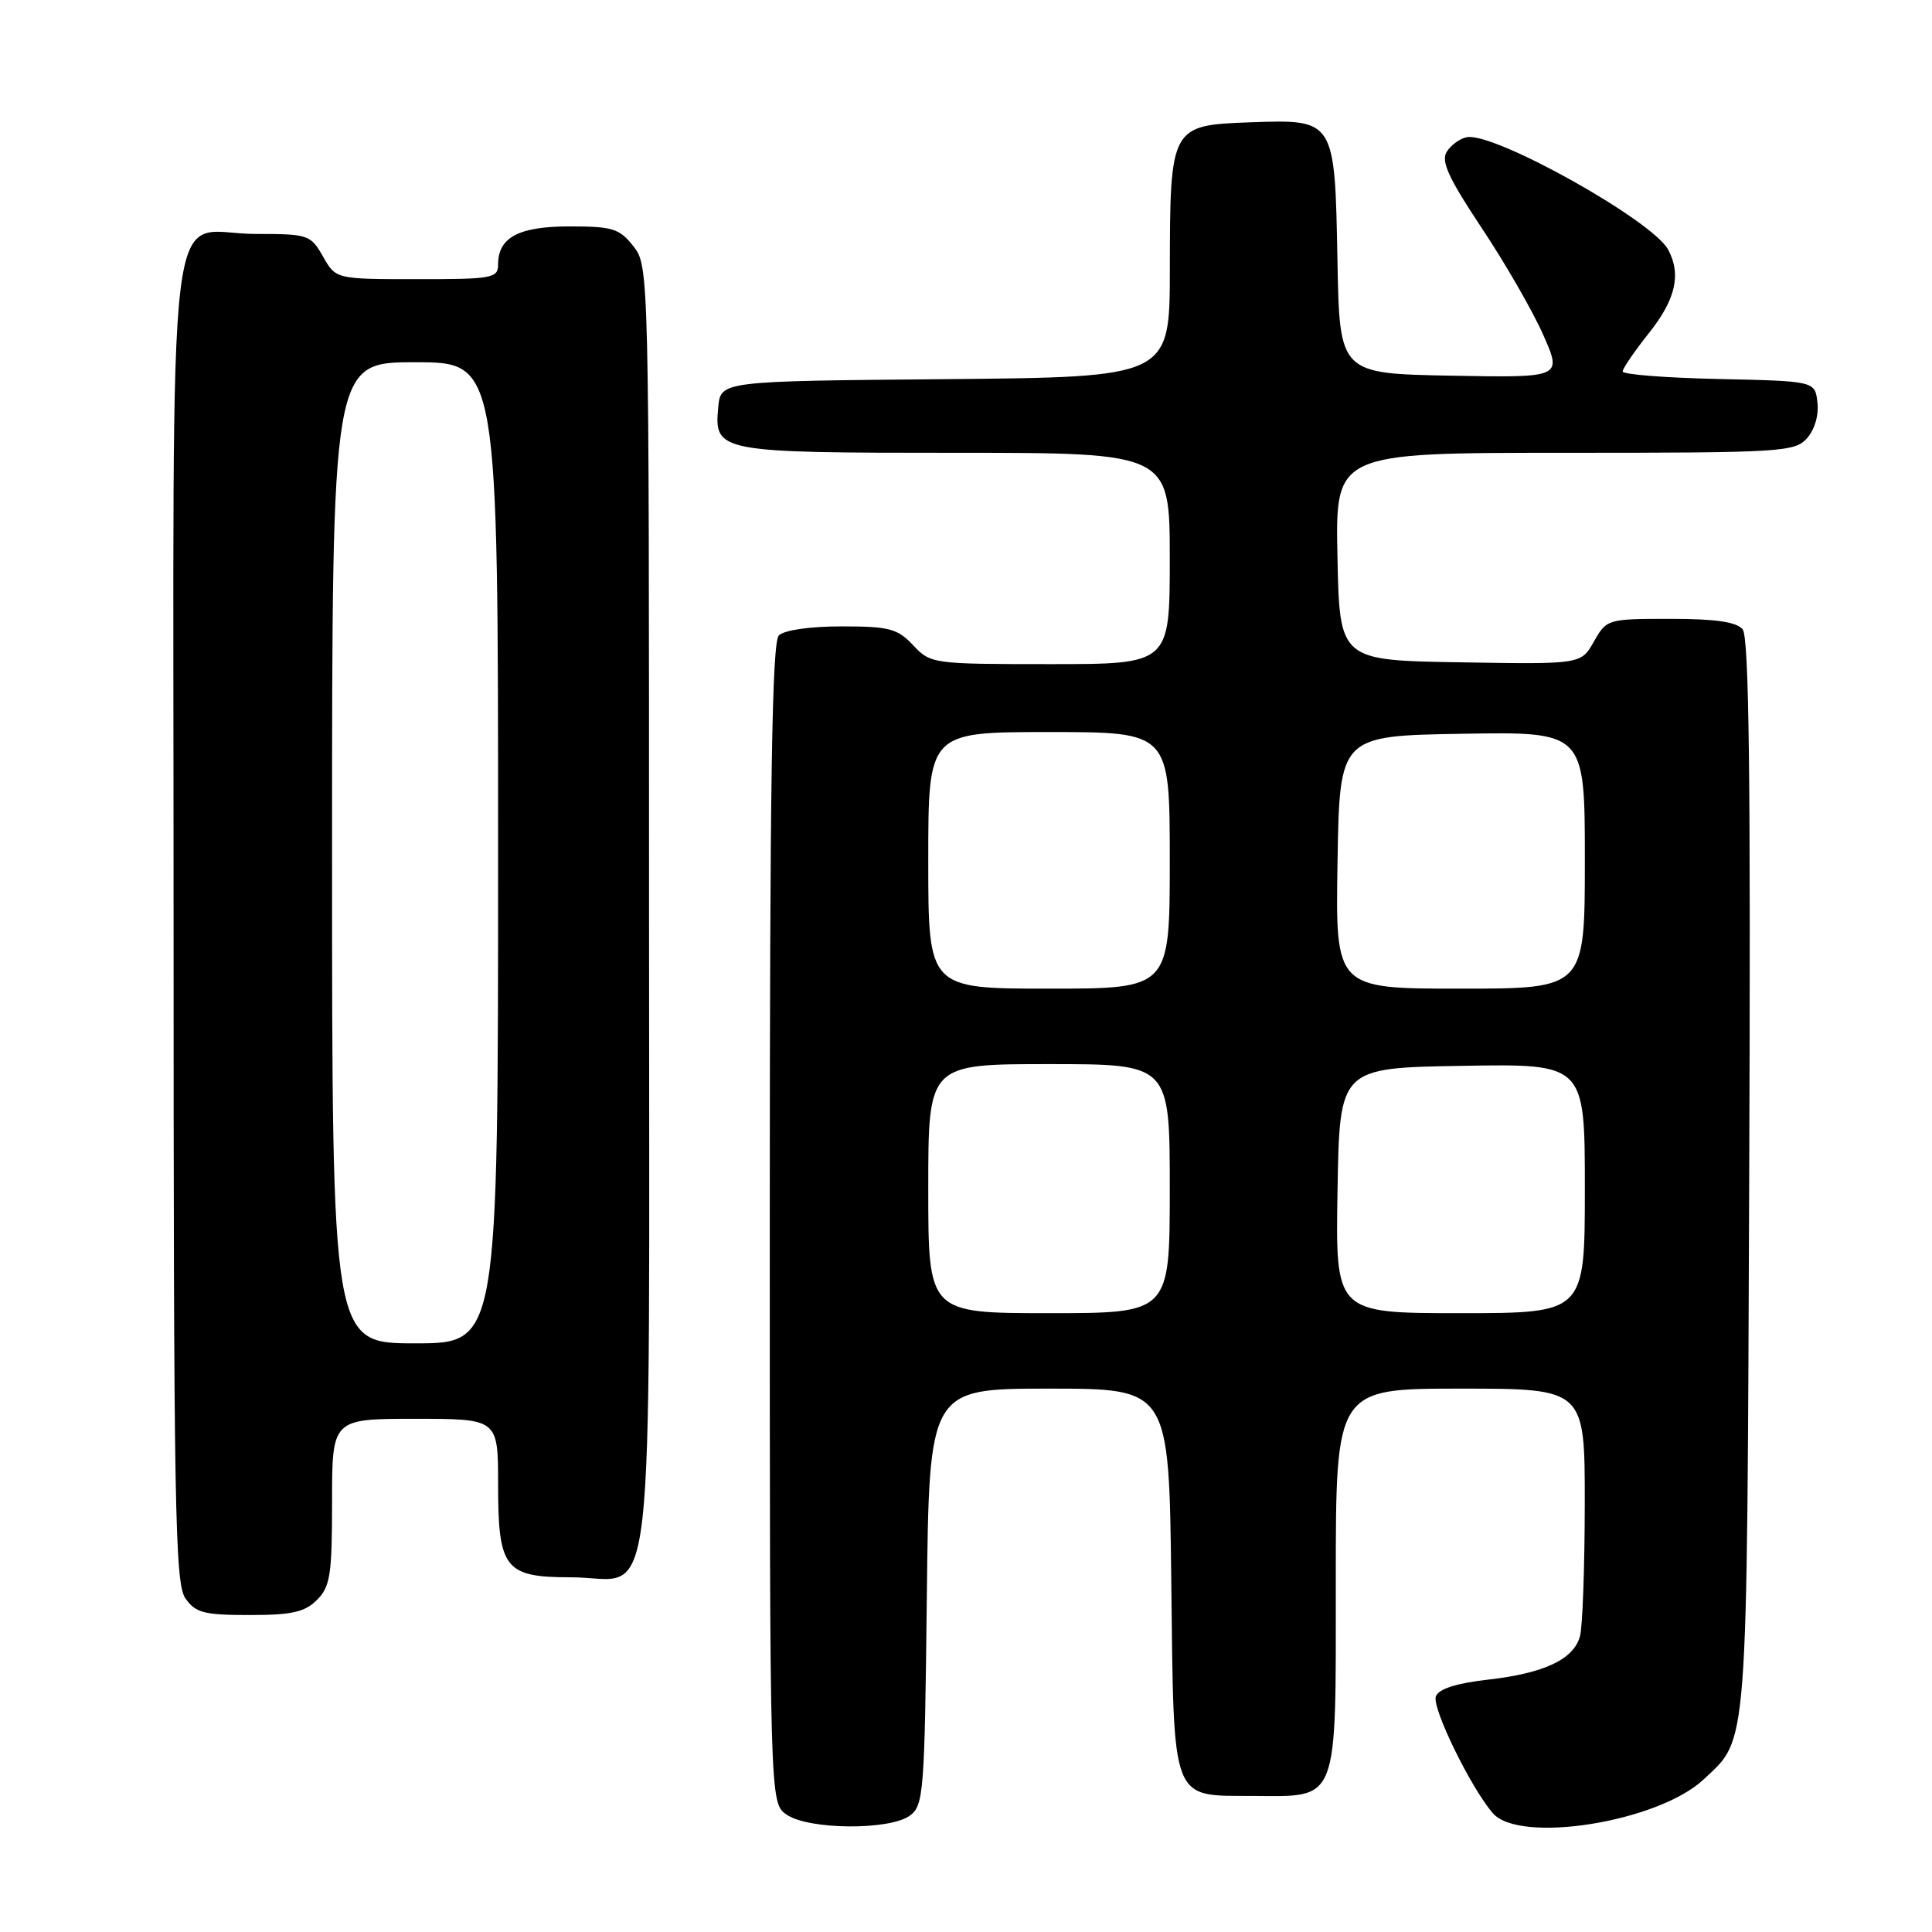 <?xml version="1.0" encoding="UTF-8" standalone="no"?>
<!DOCTYPE svg PUBLIC "-//W3C//DTD SVG 1.1//EN" "http://www.w3.org/Graphics/SVG/1.1/DTD/svg11.dtd" >
<svg xmlns="http://www.w3.org/2000/svg" xmlns:xlink="http://www.w3.org/1999/xlink" version="1.1" viewBox="0 0 256 256">
 <g >
 <path fill="currentColor"
d=" M 120.56 240.58 C 122.39 239.25 122.52 237.54 122.81 211.58 C 123.12 184.00 123.12 184.00 139.01 184.00 C 154.90 184.00 154.90 184.00 155.20 209.46 C 155.55 239.19 155.07 237.91 166.03 237.97 C 177.47 238.02 177.00 239.26 177.00 209.44 C 177.00 184.00 177.00 184.00 193.50 184.00 C 210.00 184.00 210.00 184.00 209.99 199.25 C 209.98 207.64 209.70 215.53 209.36 216.79 C 208.53 219.88 204.63 221.72 197.10 222.57 C 192.96 223.04 190.64 223.79 190.26 224.77 C 189.69 226.24 194.85 236.82 197.80 240.25 C 201.35 244.37 219.69 241.44 225.73 235.79 C 231.68 230.21 231.47 232.99 231.78 155.64 C 231.99 103.18 231.76 84.42 230.91 83.39 C 230.09 82.40 227.31 82.00 221.33 82.00 C 213.01 82.00 212.89 82.04 211.20 85.01 C 209.50 88.03 209.50 88.03 193.50 87.76 C 177.50 87.50 177.50 87.50 177.22 73.75 C 176.94 60.00 176.94 60.00 207.32 60.00 C 235.95 60.00 237.79 59.89 239.42 58.09 C 240.44 56.96 241.02 55.02 240.82 53.34 C 240.50 50.50 240.50 50.50 227.75 50.22 C 220.74 50.07 215.00 49.62 215.01 49.22 C 215.02 48.82 216.59 46.52 218.51 44.11 C 222.03 39.68 222.80 36.36 221.04 33.08 C 218.96 29.20 197.96 17.47 194.36 18.18 C 193.45 18.35 192.26 19.22 191.70 20.11 C 190.91 21.36 191.94 23.60 196.32 30.19 C 199.43 34.85 203.10 41.23 204.48 44.36 C 207.00 50.05 207.00 50.05 192.25 49.78 C 177.50 49.50 177.50 49.50 177.22 34.55 C 176.87 15.74 176.91 15.81 165.59 16.21 C 155.13 16.59 155.03 16.76 155.01 35.74 C 155.00 49.97 155.00 49.97 125.25 50.24 C 95.50 50.50 95.50 50.50 95.17 53.96 C 94.61 59.90 95.12 60.00 126.69 60.00 C 155.00 60.00 155.00 60.00 155.00 74.00 C 155.00 88.00 155.00 88.00 139.17 88.00 C 123.59 88.00 123.31 87.96 121.00 85.50 C 118.92 83.29 117.83 83.00 111.53 83.00 C 107.32 83.00 103.91 83.49 103.20 84.20 C 102.29 85.11 102.00 103.79 102.00 162.14 C 102.00 238.89 102.00 238.89 104.22 240.44 C 107.10 242.46 117.87 242.55 120.56 240.58 Z  M 42.00 212.00 C 43.76 210.24 44.00 208.67 44.00 199.00 C 44.00 188.00 44.00 188.00 55.00 188.00 C 66.00 188.00 66.00 188.00 66.00 196.67 C 66.00 207.87 66.88 209.00 75.65 209.00 C 87.07 209.00 86.00 218.23 86.00 120.13 C 86.00 35.79 85.99 35.25 83.93 32.63 C 82.08 30.28 81.17 30.00 75.50 30.00 C 68.71 30.00 66.00 31.45 66.00 35.07 C 66.00 36.86 65.20 37.00 55.25 36.99 C 44.50 36.99 44.50 36.99 42.80 33.99 C 41.15 31.10 40.85 31.00 33.88 31.00 C 21.78 31.00 23.00 20.78 23.00 121.93 C 23.00 199.62 23.18 209.81 24.56 211.78 C 25.91 213.71 27.02 214.00 33.06 214.00 C 38.67 214.00 40.38 213.62 42.00 212.00 Z  M 123.00 157.50 C 123.00 141.00 123.00 141.00 139.00 141.00 C 155.00 141.00 155.00 141.00 155.00 157.50 C 155.00 174.00 155.00 174.00 139.00 174.00 C 123.00 174.00 123.00 174.00 123.00 157.50 Z  M 177.23 157.75 C 177.50 141.50 177.50 141.50 193.75 141.23 C 210.00 140.95 210.00 140.95 210.00 157.48 C 210.00 174.00 210.00 174.00 193.48 174.00 C 176.95 174.00 176.95 174.00 177.23 157.75 Z  M 123.00 114.00 C 123.00 97.00 123.00 97.00 139.00 97.00 C 155.00 97.00 155.00 97.00 155.00 114.00 C 155.00 131.00 155.00 131.00 139.00 131.00 C 123.00 131.00 123.00 131.00 123.00 114.00 Z  M 177.23 114.25 C 177.50 97.50 177.50 97.50 193.75 97.23 C 210.00 96.95 210.00 96.95 210.00 113.98 C 210.00 131.00 210.00 131.00 193.48 131.00 C 176.95 131.00 176.95 131.00 177.23 114.25 Z  M 44.00 113.00 C 44.00 48.00 44.00 48.00 55.00 48.00 C 66.00 48.00 66.00 48.00 66.00 113.00 C 66.00 178.00 66.00 178.00 55.00 178.00 C 44.00 178.00 44.00 178.00 44.00 113.00 Z "/>
</g>
</svg>